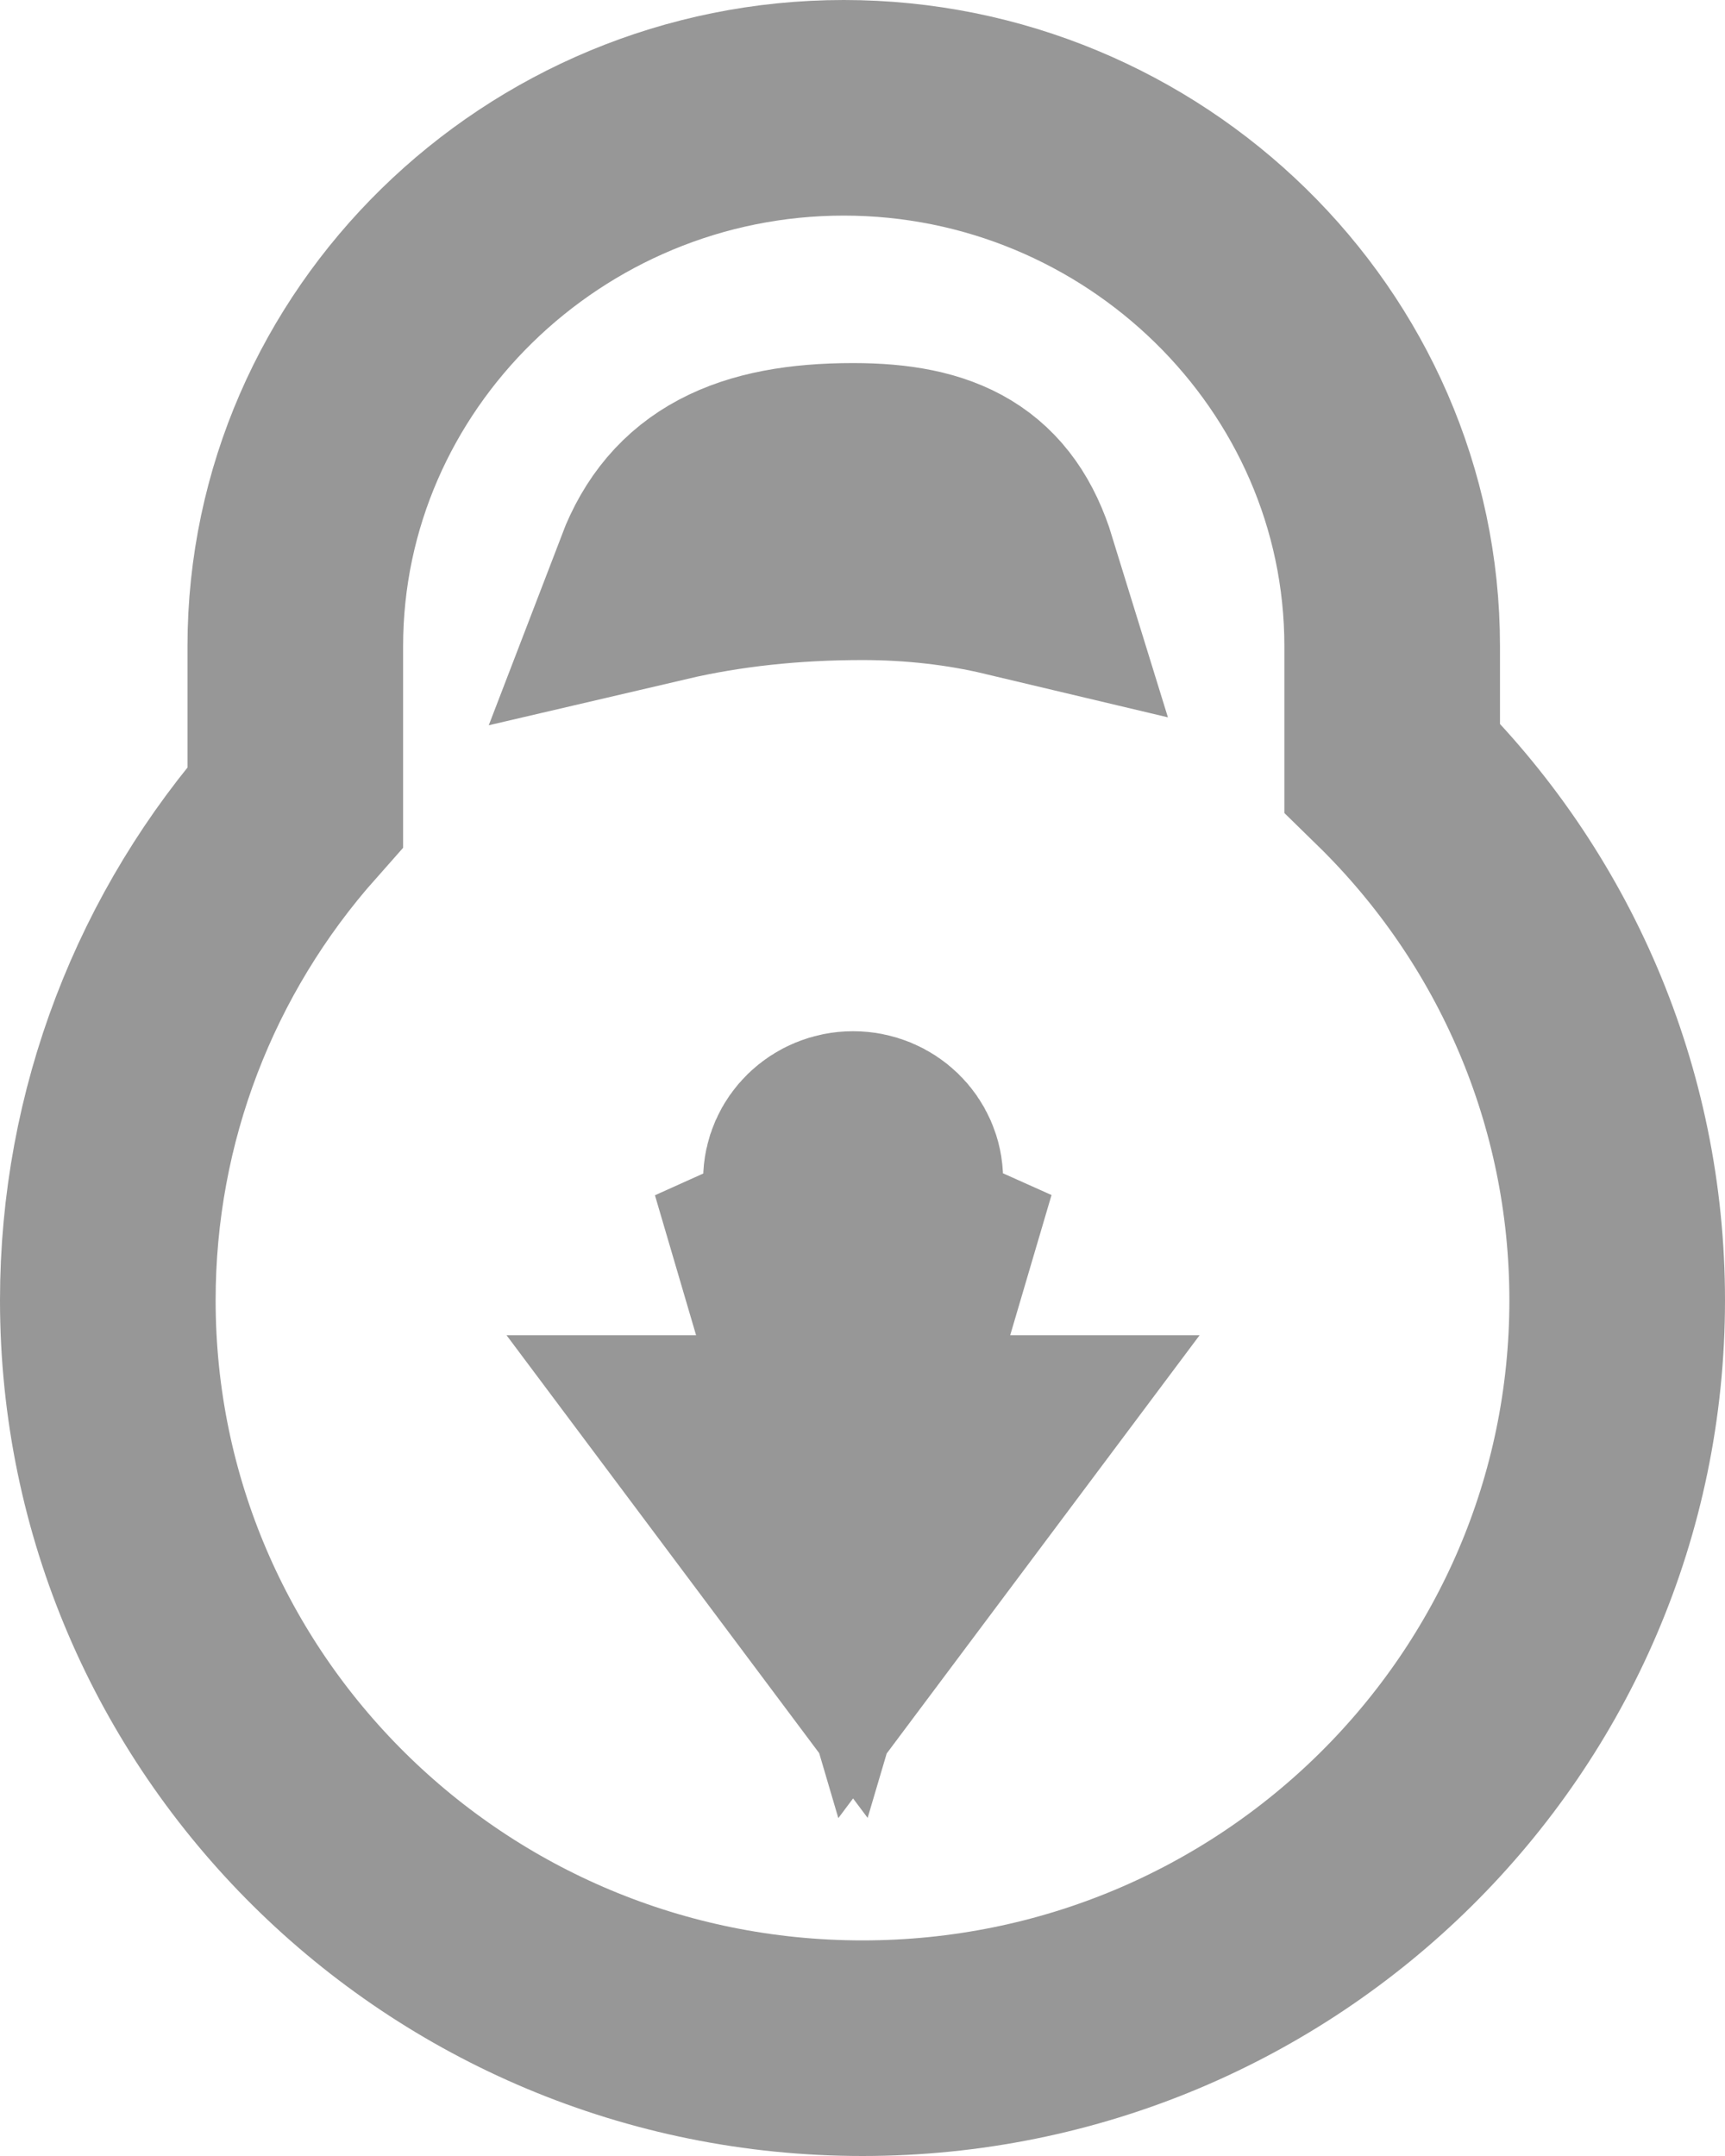 <?xml version="1.0" encoding="UTF-8"?>
<svg width="16px" height="20px" viewBox="0 0 16 20" version="1.1" xmlns="http://www.w3.org/2000/svg" xmlns:xlink="http://www.w3.org/1999/xlink">
    <!-- Generator: Sketch 43.1 (39012) - http://www.bohemiancoding.com/sketch -->
    <title>Shape</title>
    <desc>Created with Sketch.</desc>
    <defs></defs>
    <g id="Guidelines" stroke="none" stroke-width="1" fill="none" fill-rule="evenodd">
        <g id="UI-Library" transform="translate(-219, -1652)" stroke-width="2" stroke="#979797">
            <g id="::-formfield-datepicker-copy" transform="translate(202, 1615)">
                <g id="::-formfield-input">
                    <g id="::-input" transform="translate(0, 27)">
                        <g id="Calendar" transform="translate(17, 12)">
                            <path d="M12.913,5.121 L12.913,3.995 C12.913,1.24 10.611,-1 7.826,-1 C5.041,-1 2.739,1.24 2.739,3.995 L2.739,5.485 C1.629,6.737 1,8.351 1,10.062 C1,13.896 4.137,17 8,17 C11.863,17 15,13.896 15,10.062 C15,8.175 14.234,6.411 12.913,5.121 Z M7.913,9.357 L7.749,9.284 C7.61,9.222 7.522,9.089 7.522,8.942 C7.522,8.737 7.695,8.566 7.913,8.566 C8.131,8.566 8.304,8.737 8.304,8.942 C8.304,9.089 8.216,9.222 8.076,9.284 L7.913,9.357 Z M7.793,11.386 L6.695,11.386 L7.654,12.668 L7.913,11.792 L8.033,11.386 L8.3,10.479 L8.547,9.641 L7.913,9.357 L7.28,9.642 L7.526,10.479 L7.793,11.386 L7.913,11.792 L8.171,12.668 L9.13,11.386 L8.033,11.386 L7.793,11.386 Z M9.362,3.277 C8.937,3.176 8.479,3.123 8,3.123 C7.344,3.123 6.724,3.189 6.142,3.325 C6.403,2.644 6.955,2.368 7.913,2.368 C8.718,2.368 9.154,2.602 9.362,3.277 Z" id="Shape"></path>
                        </g>
                    </g>
                </g>
            </g>
        </g>
    </g>
</svg>